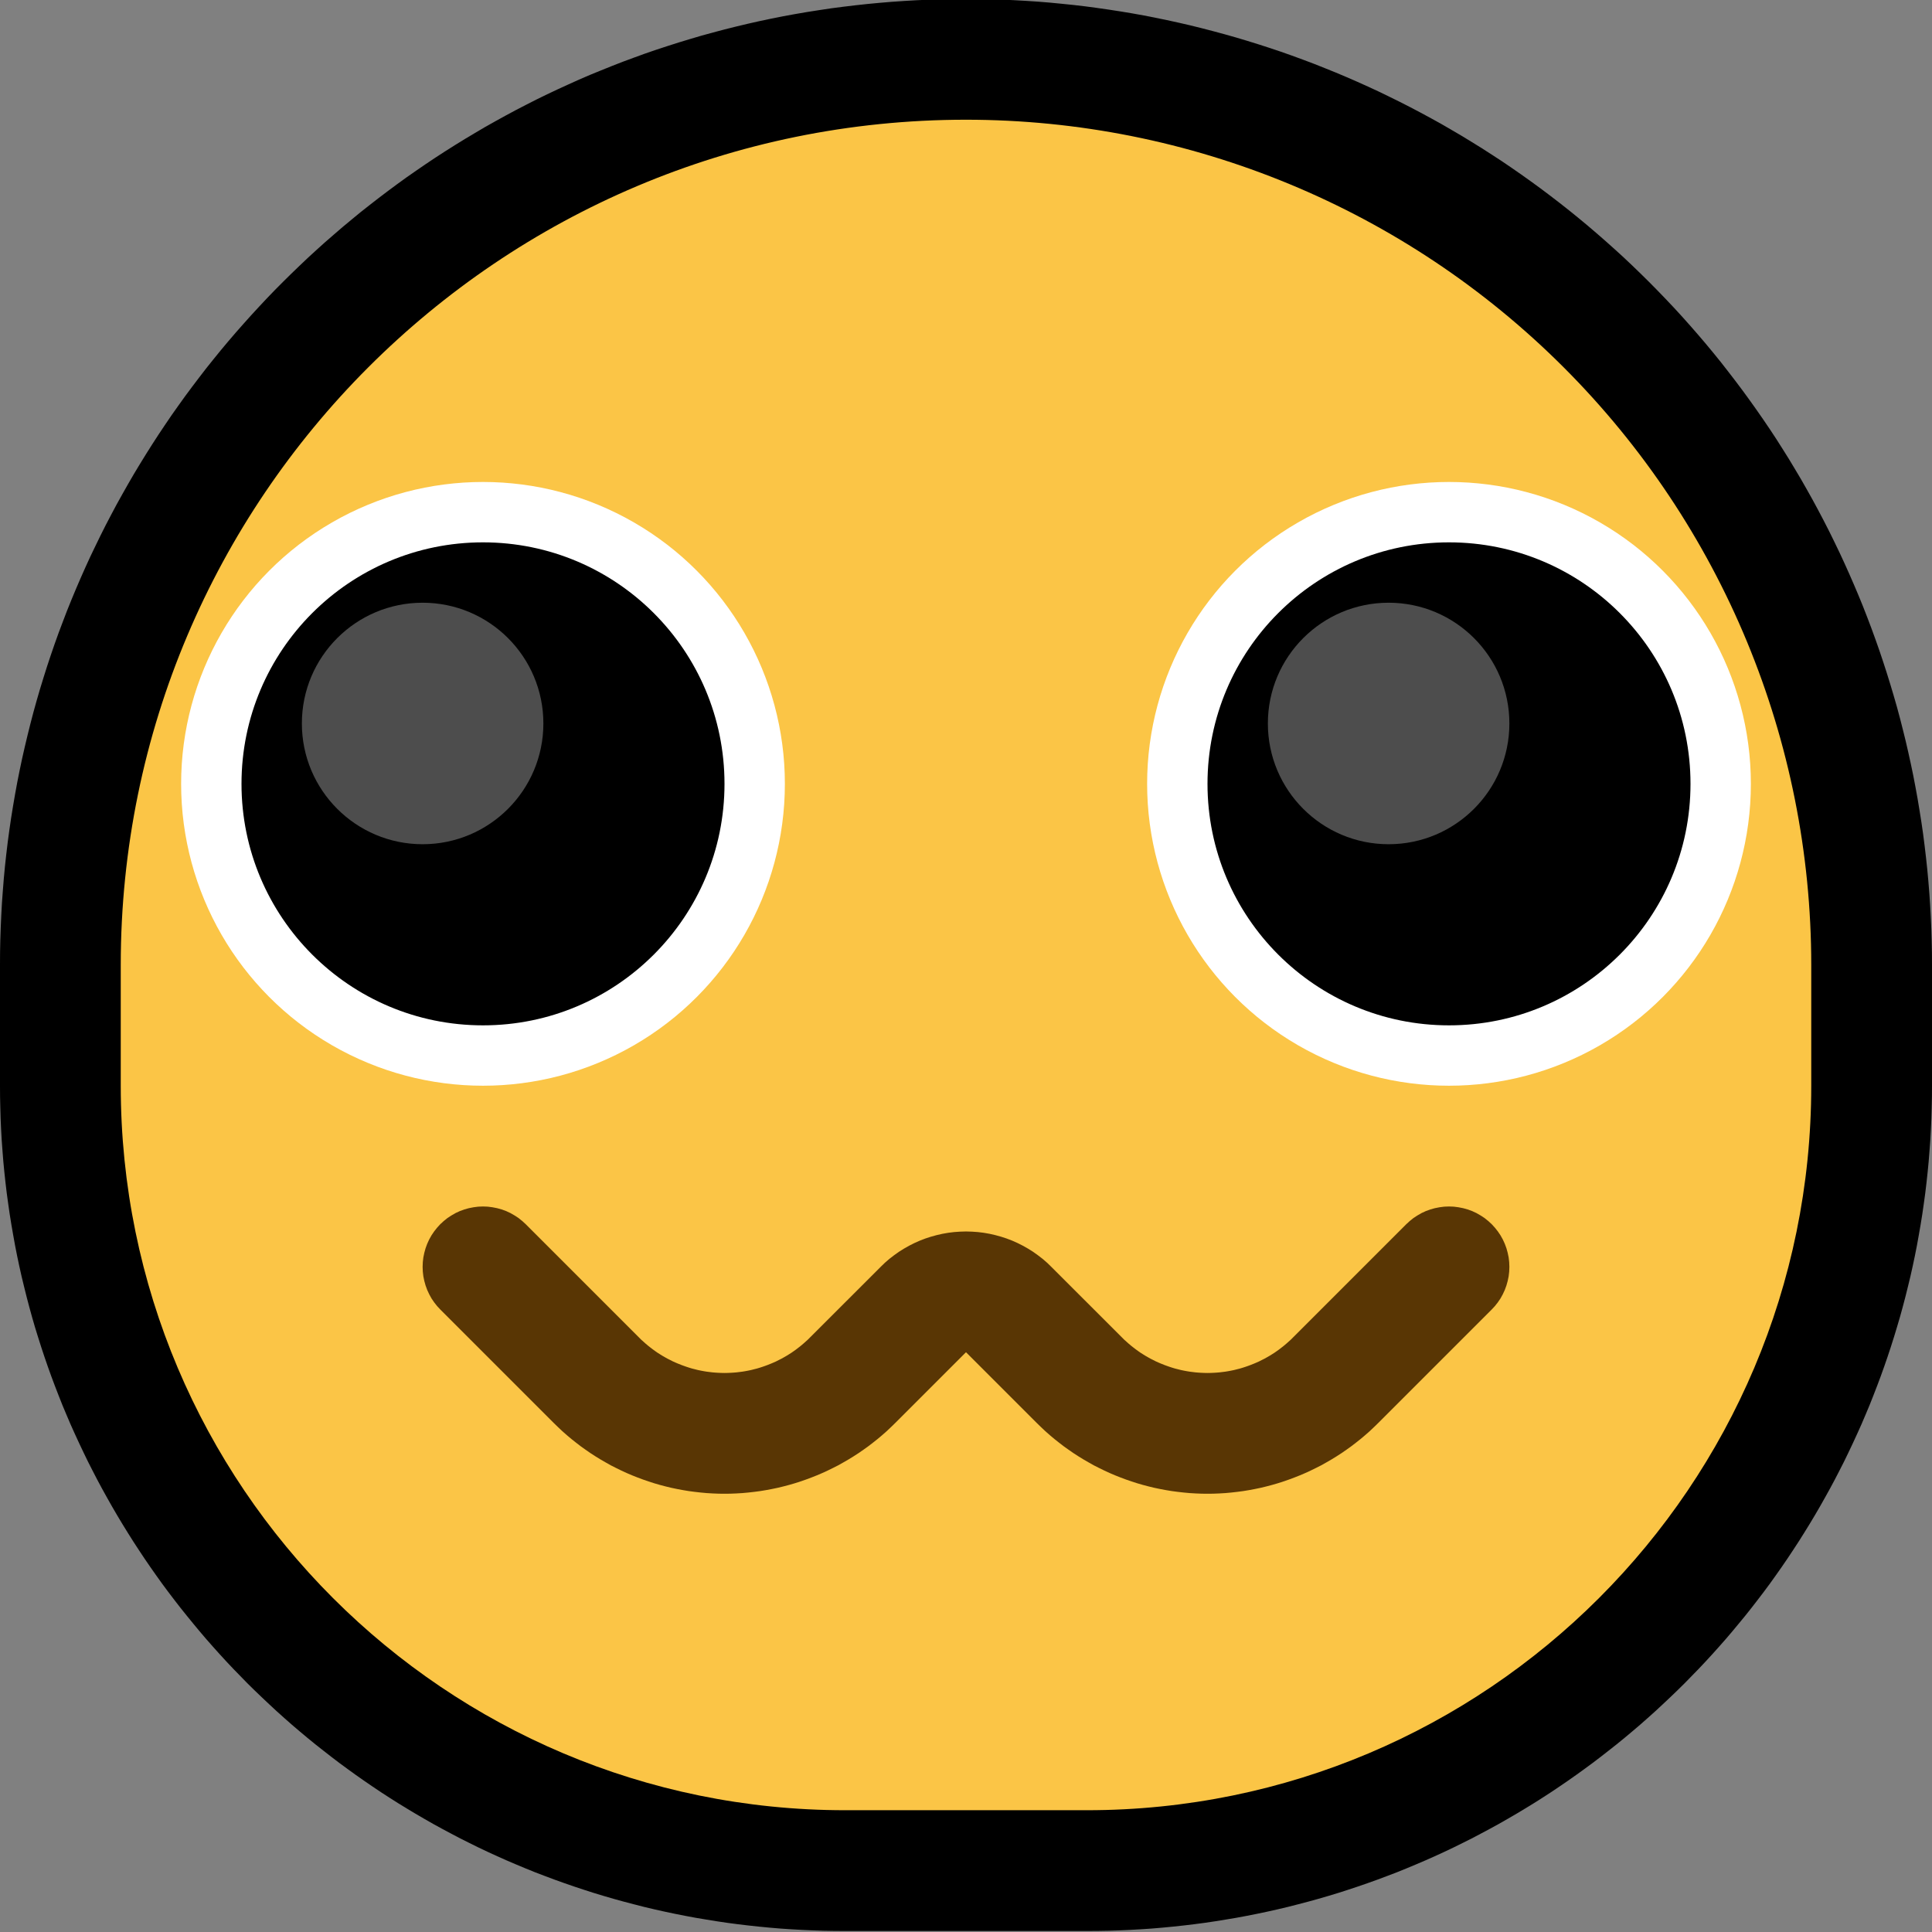 <svg clip-rule="evenodd" fill-rule="evenodd" stroke-linejoin="round" stroke-miterlimit="1.414" viewBox="0 0 32 32" xmlns="http://www.w3.org/2000/svg" xmlns:xlink="http://www.w3.org/1999/xlink"><rect x="0" y="0" width="32" height="32" fill="#808080" stroke="none"/><clipPath id="a"><path clip-rule="evenodd" d="m0-.017h32v32h-32z"/></clipPath><path d="m0-.017h32v32h-32z" fill="none"/><g clip-path="url(#a)"><path d="m16.199-.016.198.004.198.006.198.009.198.011.197.013.197.016.196.019.196.02.196.023.195.026.195.028.194.03.193.032.194.035.192.038.192.039.191.042.191.044.19.047.189.049.189.051.188.053.187.056.187.058.186.06.185.062.184.065.183.067.183.069.181.072.181.073.18.076.179.078.178.08.177.082.175.085.175.086.174.089.173.091.172.093.171.095.169.098.169.099.167.102.166.103.165.106.164.107.162.11.161.112.16.114.159.116.157.118.156.12.155.122.153.124.152.126.15.128.149.13.148.132.146.133.144.136.143.138.142.14.139.141.138.143.136.144.134.146.132.148.13.149.128.15.126.152.124.153.121.155.12.156.118.157.116.159.114.16.112.161.11.162.108.164.105.165.104.166.101.168.1.168.097.17.095.17.093.172.091.173.089.174.086.175.085.176.082.177.08.178.078.179.076.179.074.181.071.182.069.182.067.184.065.184.062.185.06.185.058.187.056.187.054.188.051.189.048.189.047.19.044.191.042.191.04.192.037.193.035.193.032.193.031.195.028.194.025.195.023.196.021.196.018.196.016.197.013.197.011.198.009.198.006.198.004.199.001.192v2.013l-.001.174-.004.18-.005.179-.008.179-.01.179-.013.177-.014.178-.017.176-.019.176-.021.176-.024.175-.025.174-.028.173-.03.173-.031.172-.034.172-.036.17-.038.17-.041.169-.042.169-.044.167-.046.167-.049.166-.05.165-.052.164-.054.163-.056.162-.058.162-.06.16-.062.16-.063.159-.066.157-.067.157-.07.156-.071.154-.073.154-.074.153-.077.151-.078.151-.08.149-.082.148-.083.147-.085.146-.087.145-.089.144-.09.143-.092.141-.093.14-.095.139-.097.138-.098.137-.1.135-.102.134-.103.133-.104.131-.107.13-.107.129-.109.128-.111.126-.112.125-.114.124-.115.122-.117.12-.117.12-.12.118-.121.116-.122.115-.123.114-.125.112-.126.111-.128.109-.129.108-.13.106-.132.104-.132.103-.134.102-.136.1-.136.098-.138.097-.139.095-.14.094-.142.092-.142.09-.144.088-.145.087-.146.085-.147.084-.148.081-.15.08-.15.079-.152.076-.152.075-.154.073-.155.071-.155.069-.157.067-.158.066-.158.064-.16.061-.16.06-.162.058-.162.056-.163.054-.165.053-.165.05-.165.048-.167.046-.168.044-.168.043-.169.04-.17.038-.171.036-.171.034-.172.032-.173.029-.173.028-.175.026-.174.023-.176.021-.176.019-.177.017-.177.015-.178.012-.178.01-.179.008-.18.006-.18.003-.174.001h-4.012l-.174-.001-.18-.003-.18-.006-.179-.008-.178-.01-.178-.012-.177-.015-.177-.017-.176-.019-.176-.021-.174-.023-.175-.026-.173-.028-.173-.029-.172-.032-.171-.034-.171-.036-.17-.038-.169-.04-.168-.043-.168-.044-.167-.046-.165-.048-.165-.05-.165-.053-.163-.054-.162-.056-.162-.058-.16-.06-.16-.061-.158-.064-.158-.066-.157-.067-.155-.069-.155-.071-.154-.073-.152-.075-.152-.076-.15-.079-.15-.08-.148-.081-.147-.084-.146-.085-.145-.087-.144-.088-.142-.09-.142-.092-.14-.094-.139-.095-.138-.097-.136-.098-.136-.1-.134-.102-.132-.103-.132-.104-.13-.106-.129-.108-.128-.109-.126-.111-.125-.112-.123-.114-.122-.115-.121-.116-.12-.118-.117-.12-.117-.12-.115-.122-.114-.124-.112-.125-.111-.126-.109-.128-.107-.129-.106-.13-.105-.131-.103-.133-.102-.134-.1-.135-.098-.137-.097-.138-.095-.139-.093-.14-.092-.141-.09-.143-.089-.144-.087-.145-.085-.146-.083-.147-.082-.148-.08-.149-.078-.151-.077-.151-.074-.153-.073-.154-.071-.154-.07-.156-.067-.157-.066-.157-.063-.159-.062-.16-.06-.16-.058-.162-.056-.162-.054-.163-.052-.164-.051-.165-.048-.166-.046-.167-.044-.167-.042-.169-.041-.169-.038-.17-.036-.17-.034-.172-.031-.172-.03-.173-.028-.173-.025-.174-.024-.175-.021-.176-.019-.176-.017-.176-.014-.178-.013-.177-.01-.179-.008-.179-.005-.179-.004-.18-.001-.174v-2.013l.001-.2.004-.206.007-.205.009-.204.011-.204.015-.204.016-.202.019-.202.022-.201.024-.201.027-.2.029-.199.032-.198.034-.198.036-.196.039-.196.041-.195.044-.194.046-.193.048-.193.05-.191.053-.191.055-.189.058-.189.059-.187.062-.187.064-.186.066-.184.069-.183.07-.183.073-.181.075-.18.077-.179.079-.178.081-.177.084-.175.085-.175.087-.173.09-.172.091-.171.094-.169.095-.168.097-.167.1-.166.101-.164.103-.163.105-.162.107-.16.108-.159.111-.157.112-.156.115-.155.116-.153.117-.152.12-.15.121-.149.123-.147.125-.146.127-.144.128-.143.13-.141.131-.14.133-.138.135-.136.137-.135.138-.133.139-.132.142-.13.142-.128.145-.126.145-.125.148-.123.148-.122.151-.119.152-.118.153-.116.154-.114.156-.113.158-.11.159-.109.16-.107.162-.105.163-.103.164-.101.166-.099.166-.098.169-.095.169-.093.171-.092.172-.089.173-.088.174-.085.176-.083.177-.081.177-.08.179-.077.181-.074.181-.073.182-.071.184-.068.184-.067.186-.064.186-.061.188-.06.188-.057.19-.056.19-.052.192-.051.192-.048.193-.046.195-.044.195-.041.195-.039.197-.036.198-.034.198-.031.199-.03.2-.026.2-.024.202-.022.201-.019.203-.017.203-.014.204-.012.205-.009.205-.007.206-.003.2-.002h.012l.193.001zm-.355 4-.155.003-.154.005-.154.007-.154.009-.152.01-.153.013-.151.014-.151.017-.151.018-.15.02-.149.022-.149.023-.148.026-.147.027-.147.029-.146.031-.145.033-.145.034-.143.036-.144.038-.142.039-.142.042-.141.043-.141.044-.139.046-.139.048-.138.05-.137.051-.137.053-.135.054-.135.057-.134.057-.134.059-.132.061-.131.063-.131.064-.13.065-.129.067-.128.068-.127.07-.126.072-.125.073-.124.074-.123.076-.122.078-.122.078-.12.081-.119.081-.118.083-.118.085-.116.085-.115.087-.114.089-.112.09-.112.091-.111.092-.109.094-.109.095-.107.096-.106.098-.105.099-.104.1-.102.101-.102.103-.1.103-.098.105-.098.106-.096.107-.095.109-.094.109-.093.111-.091.112-.089.113-.089.114-.087.115-.086.116-.084.117-.083.118-.082.119-.08.121-.079.121-.077.122-.076.123-.074.125-.073.125-.072.126-.07.127-.068.128-.067.128-.066.13-.064.131-.062.131-.061.133-.059.133-.058.134-.056.135-.054.136-.053.136-.051.137-.05.138-.048.139-.046.14-.045.14-.043.141-.041.142-.039.143-.038.143-.036.144-.035.144-.032.146-.031.146-.029.146-.027.148-.026.148-.024.148-.021.15-.02.149-.019.151-.016.151-.014.152-.013.152-.011.153-.008.153-.007.154-.005.155-.003.155-.001.162v1.987l.001.136.002.129.004.129.006.129.007.127.009.128.011.127.012.126.013.126.015.125.017.125.018.125.02.124.021.123.023.123.024.122.026.121.027.121.029.121.03.12.031.119.033.119.035.118.035.118.037.117.039.116.04.116.041.115.043.114.044.114.045.113.047.112.048.112.049.111.051.11.052.11.053.108.055.109.056.107.057.107.058.105.06.105.061.105.062.103.063.103.064.102.066.101.067.1.068.099.069.099.07.098.072.096.072.096.074.095.075.094.076.093.077.093.078.091.079.09.08.09.082.088.082.087.084.087.084.085.085.085.087.083.087.083.089.081.089.08.09.079.092.078.092.077.093.076.094.075.095.074.096.073.097.071.097.07.099.07.099.068.1.066.102.066.101.065.103.063.104.062.104.061.105.059.106.059.106.057.108.055.108.055.109.053.109.052.111.051.11.049.112.048.113.047.113.045.113.044.115.043.115.041.115.04.117.039.117.037.117.036.118.034.119.033.119.032.12.03.121.028.121.027.122.026.122.024.122.023.124.021.124.02.124.018.125.017.125.015.126.014.127.012.126.01.128.009.128.007.128.006.129.004.129.002.136.001h3.988l.136-.001.129-.002.129-.004.128-.006.128-.007.128-.009.126-.01.127-.012.126-.014.125-.015.125-.017.124-.018.124-.02.124-.021.122-.023.122-.024.122-.026.121-.027.121-.028.12-.03.119-.032.119-.033.118-.034.117-.036.117-.037.117-.039.115-.04.115-.041.115-.043.113-.044.113-.045.113-.047.112-.048.11-.049.111-.051.109-.052.109-.053.108-.055.108-.055.106-.057.106-.059.105-.059.104-.061.104-.062.103-.063.101-.065.101-.066.101-.066.099-.068.099-.07.097-.07.097-.071.096-.073.095-.074.094-.075.093-.075.092-.078.092-.078.09-.079.089-.08.089-.081.087-.083.087-.083.085-.085.084-.085.084-.087.082-.087.082-.088.08-.09.079-.09.078-.091.077-.093.076-.093.075-.094.074-.095.072-.096.072-.097.07-.097.069-.099.068-.099.067-.1.066-.101.064-.102.063-.103.062-.103.061-.105.06-.105.058-.105.057-.107.056-.107.055-.109.053-.108.052-.11.05-.11.05-.111.048-.112.047-.112.045-.113.044-.114.043-.114.041-.115.04-.116.039-.116.037-.117.035-.118.035-.118.033-.119.031-.119.03-.12.029-.12.027-.122.026-.121.024-.122.023-.123.021-.123.02-.124.018-.125.017-.125.015-.125.013-.126.012-.126.011-.127.009-.128.007-.127.006-.129.004-.129.002-.129.001-.136v-1.987l-.001-.156-.003-.149-.004-.148-.007-.149-.008-.148-.01-.148-.012-.148-.014-.147-.015-.147-.018-.146-.019-.147-.021-.146-.022-.145-.025-.146-.026-.144-.028-.145-.029-.144-.032-.143-.033-.143-.035-.143-.037-.142-.038-.141-.04-.141-.042-.141-.043-.14-.045-.139-.047-.139-.049-.138-.05-.137-.052-.137-.053-.136-.055-.136-.057-.135-.059-.134-.06-.133-.062-.133-.063-.132-.065-.131-.067-.131-.068-.129-.07-.129-.071-.128-.073-.127-.074-.127-.077-.125-.077-.125-.079-.124-.081-.122-.083-.122-.083-.121-.086-.12-.087-.119-.088-.118-.09-.117-.092-.116-.093-.115-.094-.114-.096-.112-.097-.112-.099-.111-.101-.109-.102-.109-.103-.107-.105-.106-.106-.105-.107-.103-.108-.102-.11-.1-.111-.099-.111-.098-.113-.096-.114-.094-.115-.093-.116-.092-.117-.09-.118-.088-.119-.087-.12-.085-.121-.084-.121-.083-.123-.08-.124-.08-.124-.077-.126-.076-.126-.075-.127-.073-.128-.071-.129-.07-.13-.068-.13-.067-.132-.065-.132-.063-.132-.062-.134-.06-.134-.058-.135-.057-.135-.055-.137-.054-.136-.052-.138-.05-.138-.049-.139-.046-.139-.046-.14-.043-.141-.042-.14-.04-.142-.038-.142-.037-.143-.035-.143-.033-.143-.031-.144-.03-.144-.028-.145-.026-.145-.025-.146-.022-.146-.021-.146-.019-.147-.017-.147-.016-.147-.014-.148-.012-.148-.01-.148-.008-.148-.006-.149-.005-.149-.003-.149-.001-.156.001z"/><path d="m30 15.983c0-3.713-1.475-7.274-4.101-9.899-2.625-2.626-6.186-4.101-9.899-4.101-7.732 0-14 6.268-14 14v2c0 6.628 5.373 12 12 12h4c6.627 0 12-5.372 12-12 0-.662 0-1.331 0-2z" fill="#fbc546"/><path d="m24.078 19.986.078.01.077.015.076.021.074.027.071.033.068.039.066.043.061.049.058.053.053.058.049.062.044.065.038.068.033.072.027.073.021.076.016.077.009.078.003.078-.003.079-.009.078-.016.077-.021.075-.027.074-.033.071-.038.069-.044.065-.049.062-.053.057-1.883 1.883-.067.065-.072.068-.074.065-.076.064-.077.061-.078.06-.08.057-.081.056-.082.053-.083.051-.085.049-.085.048-.087.044-.088.043-.089.041-.089.038-.091.036-.091.034-.093.032-.093.03-.093.027-.095.025-.095.023-.096.02-.096.018-.097.016-.098.013-.098.011-.098.009-.099.006-.099.004-.099.001-.099-.001-.099-.004-.099-.006-.098-.009-.098-.011-.098-.013-.097-.016-.096-.018-.096-.02-.095-.023-.095-.025-.093-.027-.093-.03-.093-.032-.091-.034-.091-.036-.089-.038-.089-.041-.088-.043-.087-.044-.085-.048-.085-.049-.083-.051-.082-.053-.081-.056-.08-.057-.078-.06-.077-.061-.076-.064-.074-.065-.072-.068-.067-.065-1.167-1.167-.009-.008-.009.008-1.167 1.167-.067.065-.072.068-.074.065-.076.064-.077.061-.078.06-.08.057-.081.056-.082.053-.083.051-.085.049-.085.048-.087.044-.088.043-.089.041-.089.038-.091.036-.091.034-.093.032-.093.03-.093.027-.095.025-.095.023-.096.02-.096.018-.097.016-.098.013-.098.011-.098.009-.099.006-.099.004-.099.001-.099-.001-.099-.004-.099-.006-.098-.009-.098-.011-.098-.013-.097-.016-.096-.018-.096-.02-.095-.023-.095-.025-.093-.027-.093-.03-.093-.032-.091-.034-.091-.036-.089-.038-.089-.041-.088-.043-.087-.044-.085-.048-.085-.049-.083-.051-.082-.053-.081-.056-.08-.057-.078-.06-.077-.061-.076-.064-.074-.065-.072-.068-.067-.065-1.883-1.883-.053-.057-.049-.062-.044-.065-.038-.069-.033-.071-.027-.074-.021-.075-.016-.077-.009-.078-.003-.079.003-.078.009-.078.016-.077.021-.076.027-.073.033-.072.038-.068.044-.065.049-.062.053-.058.058-.053.061-.049.066-.043.068-.039.071-.033.074-.027.076-.021.077-.015.078-.01.078-.003.078.003.078.01.077.015.076.021.074.027.071.033.068.039.066.043.061.049.058.053 1.874 1.874.04.04.037.033.037.033.038.032.038.03.039.03.04.029.04.028.041.026.042.026.042.024.043.024.044.022.043.022.045.02.045.019.045.018.046.017.046.016.046.015.047.014.048.012.047.012.048.01.048.009.049.008.048.006.049.006.049.004.05.003.049.002.05.001.05-.001.049-.002.05-.003.049-.004.049-.006.048-.006.049-.008.048-.009.048-.01.047-.012.048-.012.047-.014.046-.015.046-.016.046-.017.045-.018.045-.019.045-.02.043-.022.044-.022.043-.024.042-.024.042-.026.041-.026.04-.028.04-.029.039-.03.038-.03.038-.032.037-.033.037-.033.04-.04 1.176-1.175.062-.06.075-.065.078-.06.08-.057.083-.052.085-.048.087-.044.09-.04.091-.035.092-.03.094-.026.096-.022.097-.017.097-.012.099-.007.099-.003.099.003.099.007.097.012.097.017.096.022.094.026.092.03.091.035.09.04.087.044.085.048.083.052.08.057.078.06.075.065.062.06 1.176 1.175.04.04.037.033.037.033.038.032.038.03.039.03.04.029.04.028.041.026.042.026.042.024.043.024.044.022.043.022.045.02.045.019.045.018.046.017.046.016.046.015.047.014.048.012.047.012.048.01.048.009.049.008.048.006.049.006.049.004.05.003.049.002.05.001.05-.001.049-.002.05-.003.049-.004.049-.006.048-.006.049-.008.048-.009.048-.01.047-.012.048-.012.047-.014.046-.015.046-.016.046-.017.045-.018.045-.019.045-.02.043-.022.044-.022.043-.024.042-.024.042-.026.041-.026.04-.028.04-.029.039-.03.038-.03.038-.032.037-.033.037-.033.04-.04 1.874-1.874.058-.053.061-.049.066-.043.068-.039.071-.033.074-.027.076-.021.077-.015.078-.01.078-.003z" fill="#593604"/><circle cx="8" cy="12.983" fill="#fff" r="5"/><circle cx="24" cy="12.983" fill="#fff" r="5"/><circle cx="8" cy="12.983" r="4"/><circle cx="24" cy="12.983" r="4"/><g fill="#4d4d4d"><circle cx="7" cy="11.983" r="2"/><circle cx="23" cy="11.983" r="2"/></g></g></svg>